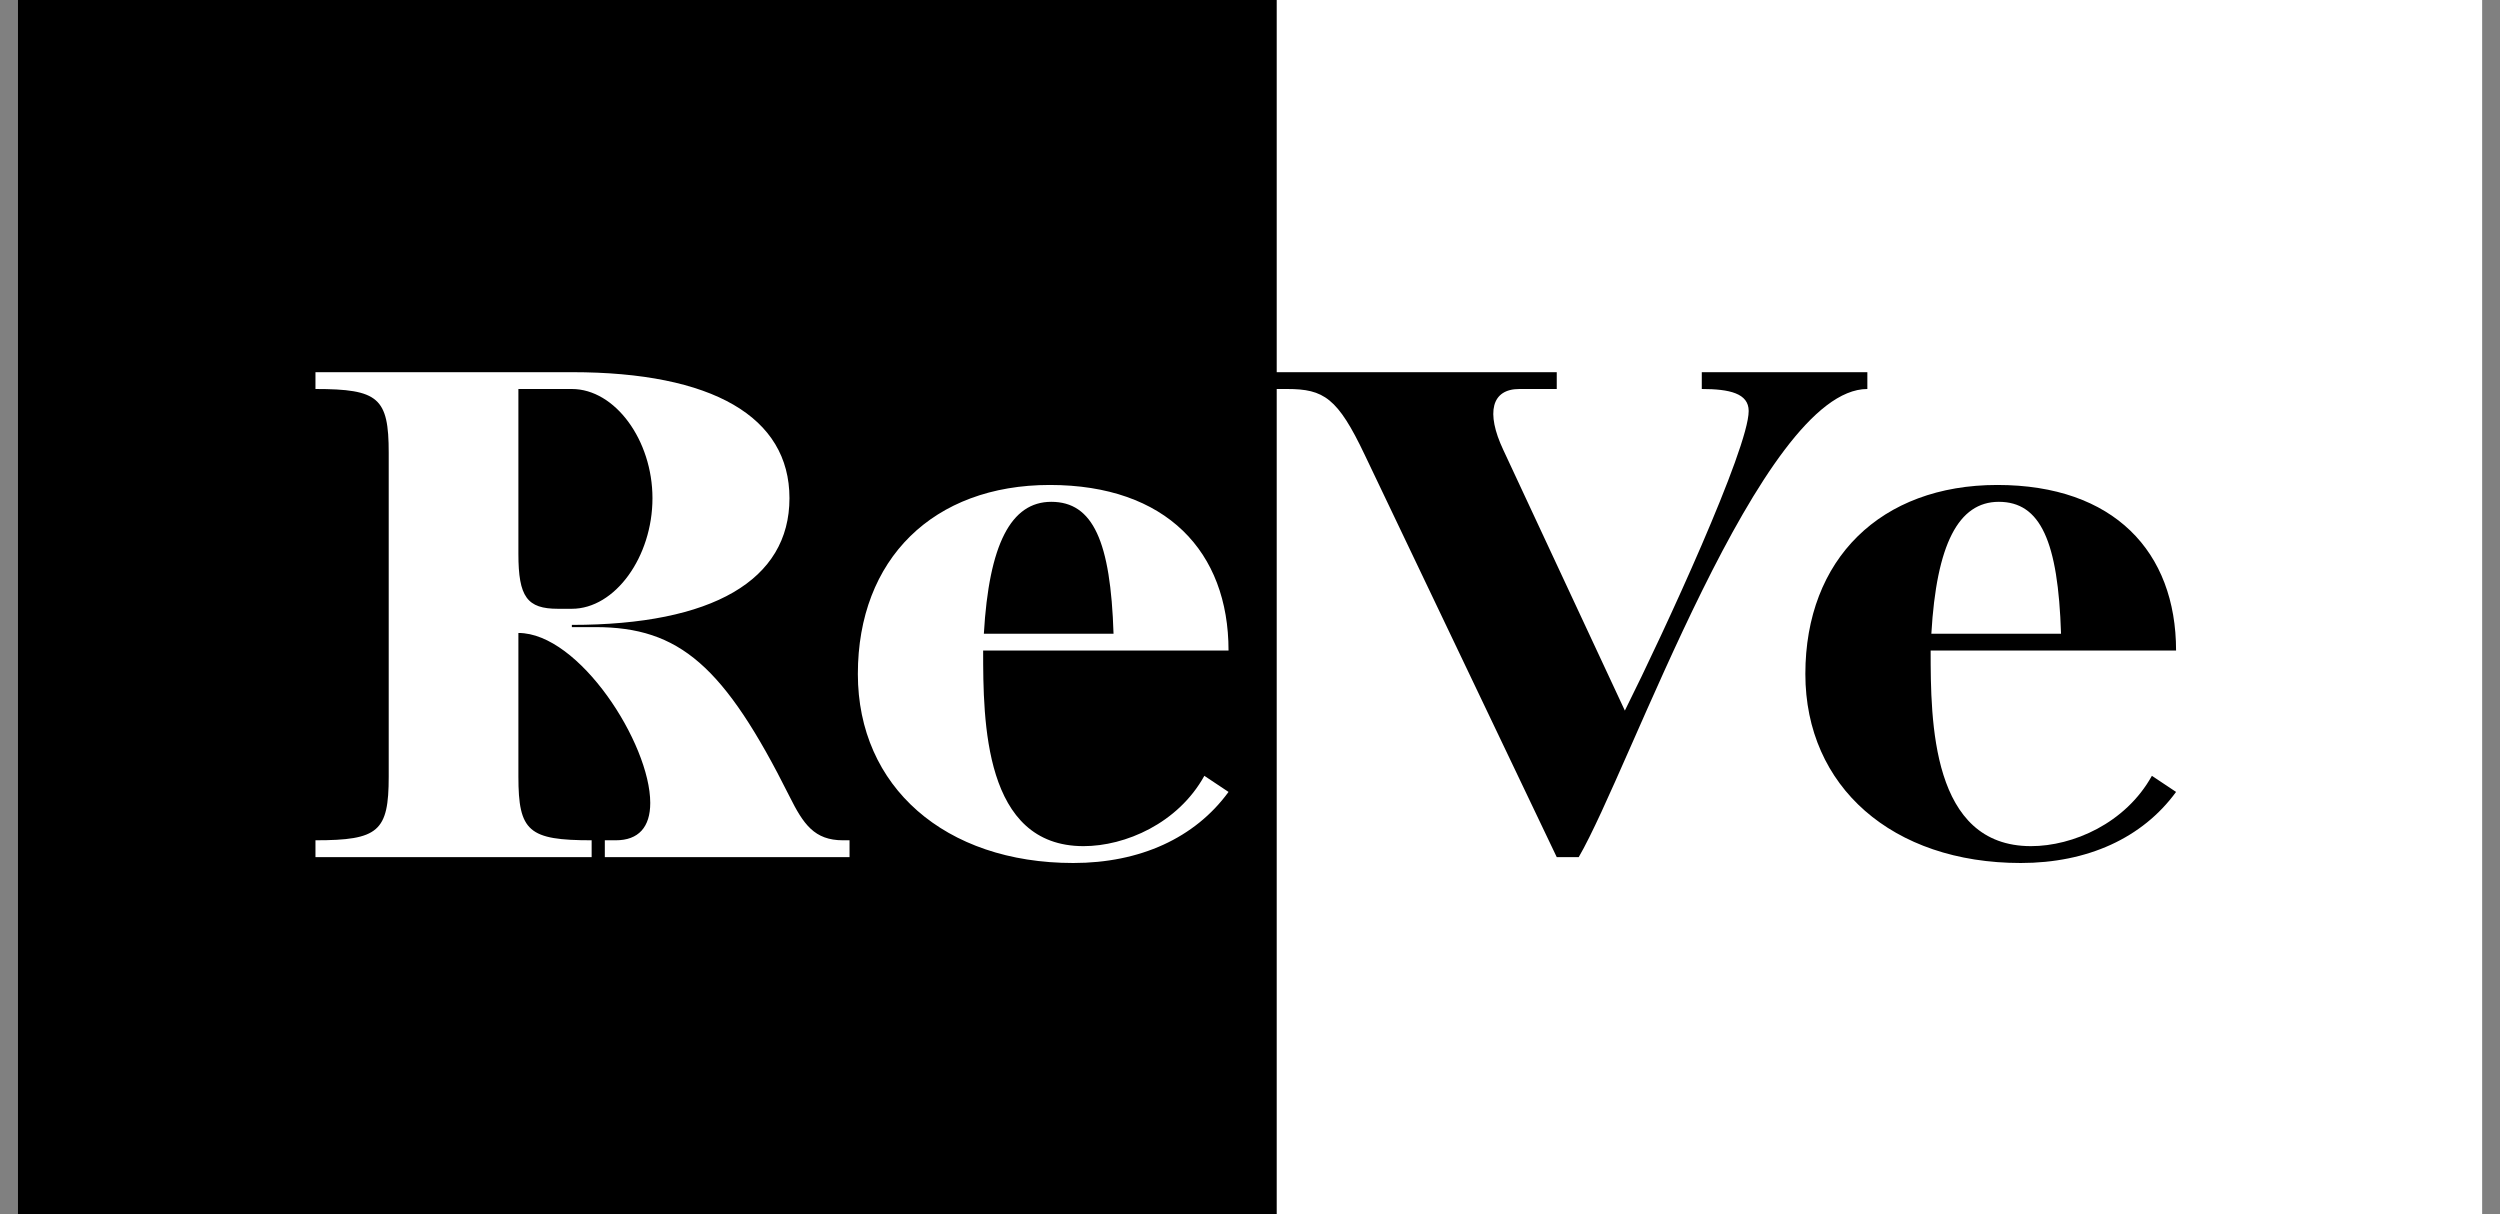 <svg width="70" height="34" viewBox="0 0 70 34" fill="none" xmlns="http://www.w3.org/2000/svg">
<rect x="0" y="0" width="70" height="34" fill="#808080" stroke="none"/>
<rect width="69" height="34" transform="translate(0.5)" fill="white"/>
<rect x="0.5" width="35.248" height="34" fill="black"/>
<path d="M8.833 23.528V24H16.566V23.528C14.802 23.528 14.515 23.282 14.515 21.744V17.723C16.217 17.723 18.207 20.82 18.207 22.482C18.207 23.159 17.879 23.528 17.243 23.528H16.935V24H23.787V23.528H23.602C22.802 23.528 22.494 23.077 22.105 22.297C20.279 18.646 19.028 17.559 16.669 17.559H16.012V17.497C19.951 17.497 22.105 16.246 22.105 13.949C22.105 11.672 19.951 10.421 16.012 10.421H8.833V10.892C10.597 10.892 10.884 11.139 10.884 12.677V21.744C10.884 23.282 10.597 23.528 8.833 23.528ZM14.515 15.508V10.892H16.012C17.223 10.892 18.269 12.328 18.269 13.949C18.269 15.59 17.223 17.046 16.012 17.046H15.623C14.761 17.046 14.515 16.718 14.515 15.508ZM24.02 18.872C24.02 22.031 26.461 24.164 30.051 24.164C31.917 24.164 33.456 23.467 34.399 22.174L33.722 21.723C32.984 23.056 31.507 23.692 30.338 23.692C27.548 23.692 27.528 20.205 27.528 18.215H34.399C34.399 15.446 32.656 13.579 29.394 13.579C26.133 13.579 24.02 15.651 24.02 18.872ZM27.548 17.744C27.692 15.241 28.307 14.051 29.435 14.051C30.605 14.051 31.097 15.159 31.179 17.744H27.548Z" fill="white"/>
<path d="M36.04 10.892C37.066 10.892 37.455 11.139 38.214 12.739L43.589 24H44.204C45.64 21.538 49.312 10.892 52.286 10.892V10.421H47.65V10.892C48.43 10.892 48.963 11.015 48.963 11.508C48.963 12.554 46.604 17.682 45.496 19.897L42.091 12.595C41.599 11.549 41.763 10.892 42.542 10.892H43.589V10.421H35.527V10.892H36.04ZM50.55 18.872C50.55 22.031 52.991 24.164 56.581 24.164C58.448 24.164 59.986 23.467 60.93 22.174L60.253 21.723C59.514 23.056 58.037 23.692 56.868 23.692C54.078 23.692 54.058 20.205 54.058 18.215H60.93C60.93 15.446 59.186 13.579 55.925 13.579C52.663 13.579 50.55 15.651 50.55 18.872ZM54.078 17.744C54.222 15.241 54.837 14.051 55.966 14.051C57.135 14.051 57.627 15.159 57.709 17.744H54.078Z" fill="black"/>
</svg>
